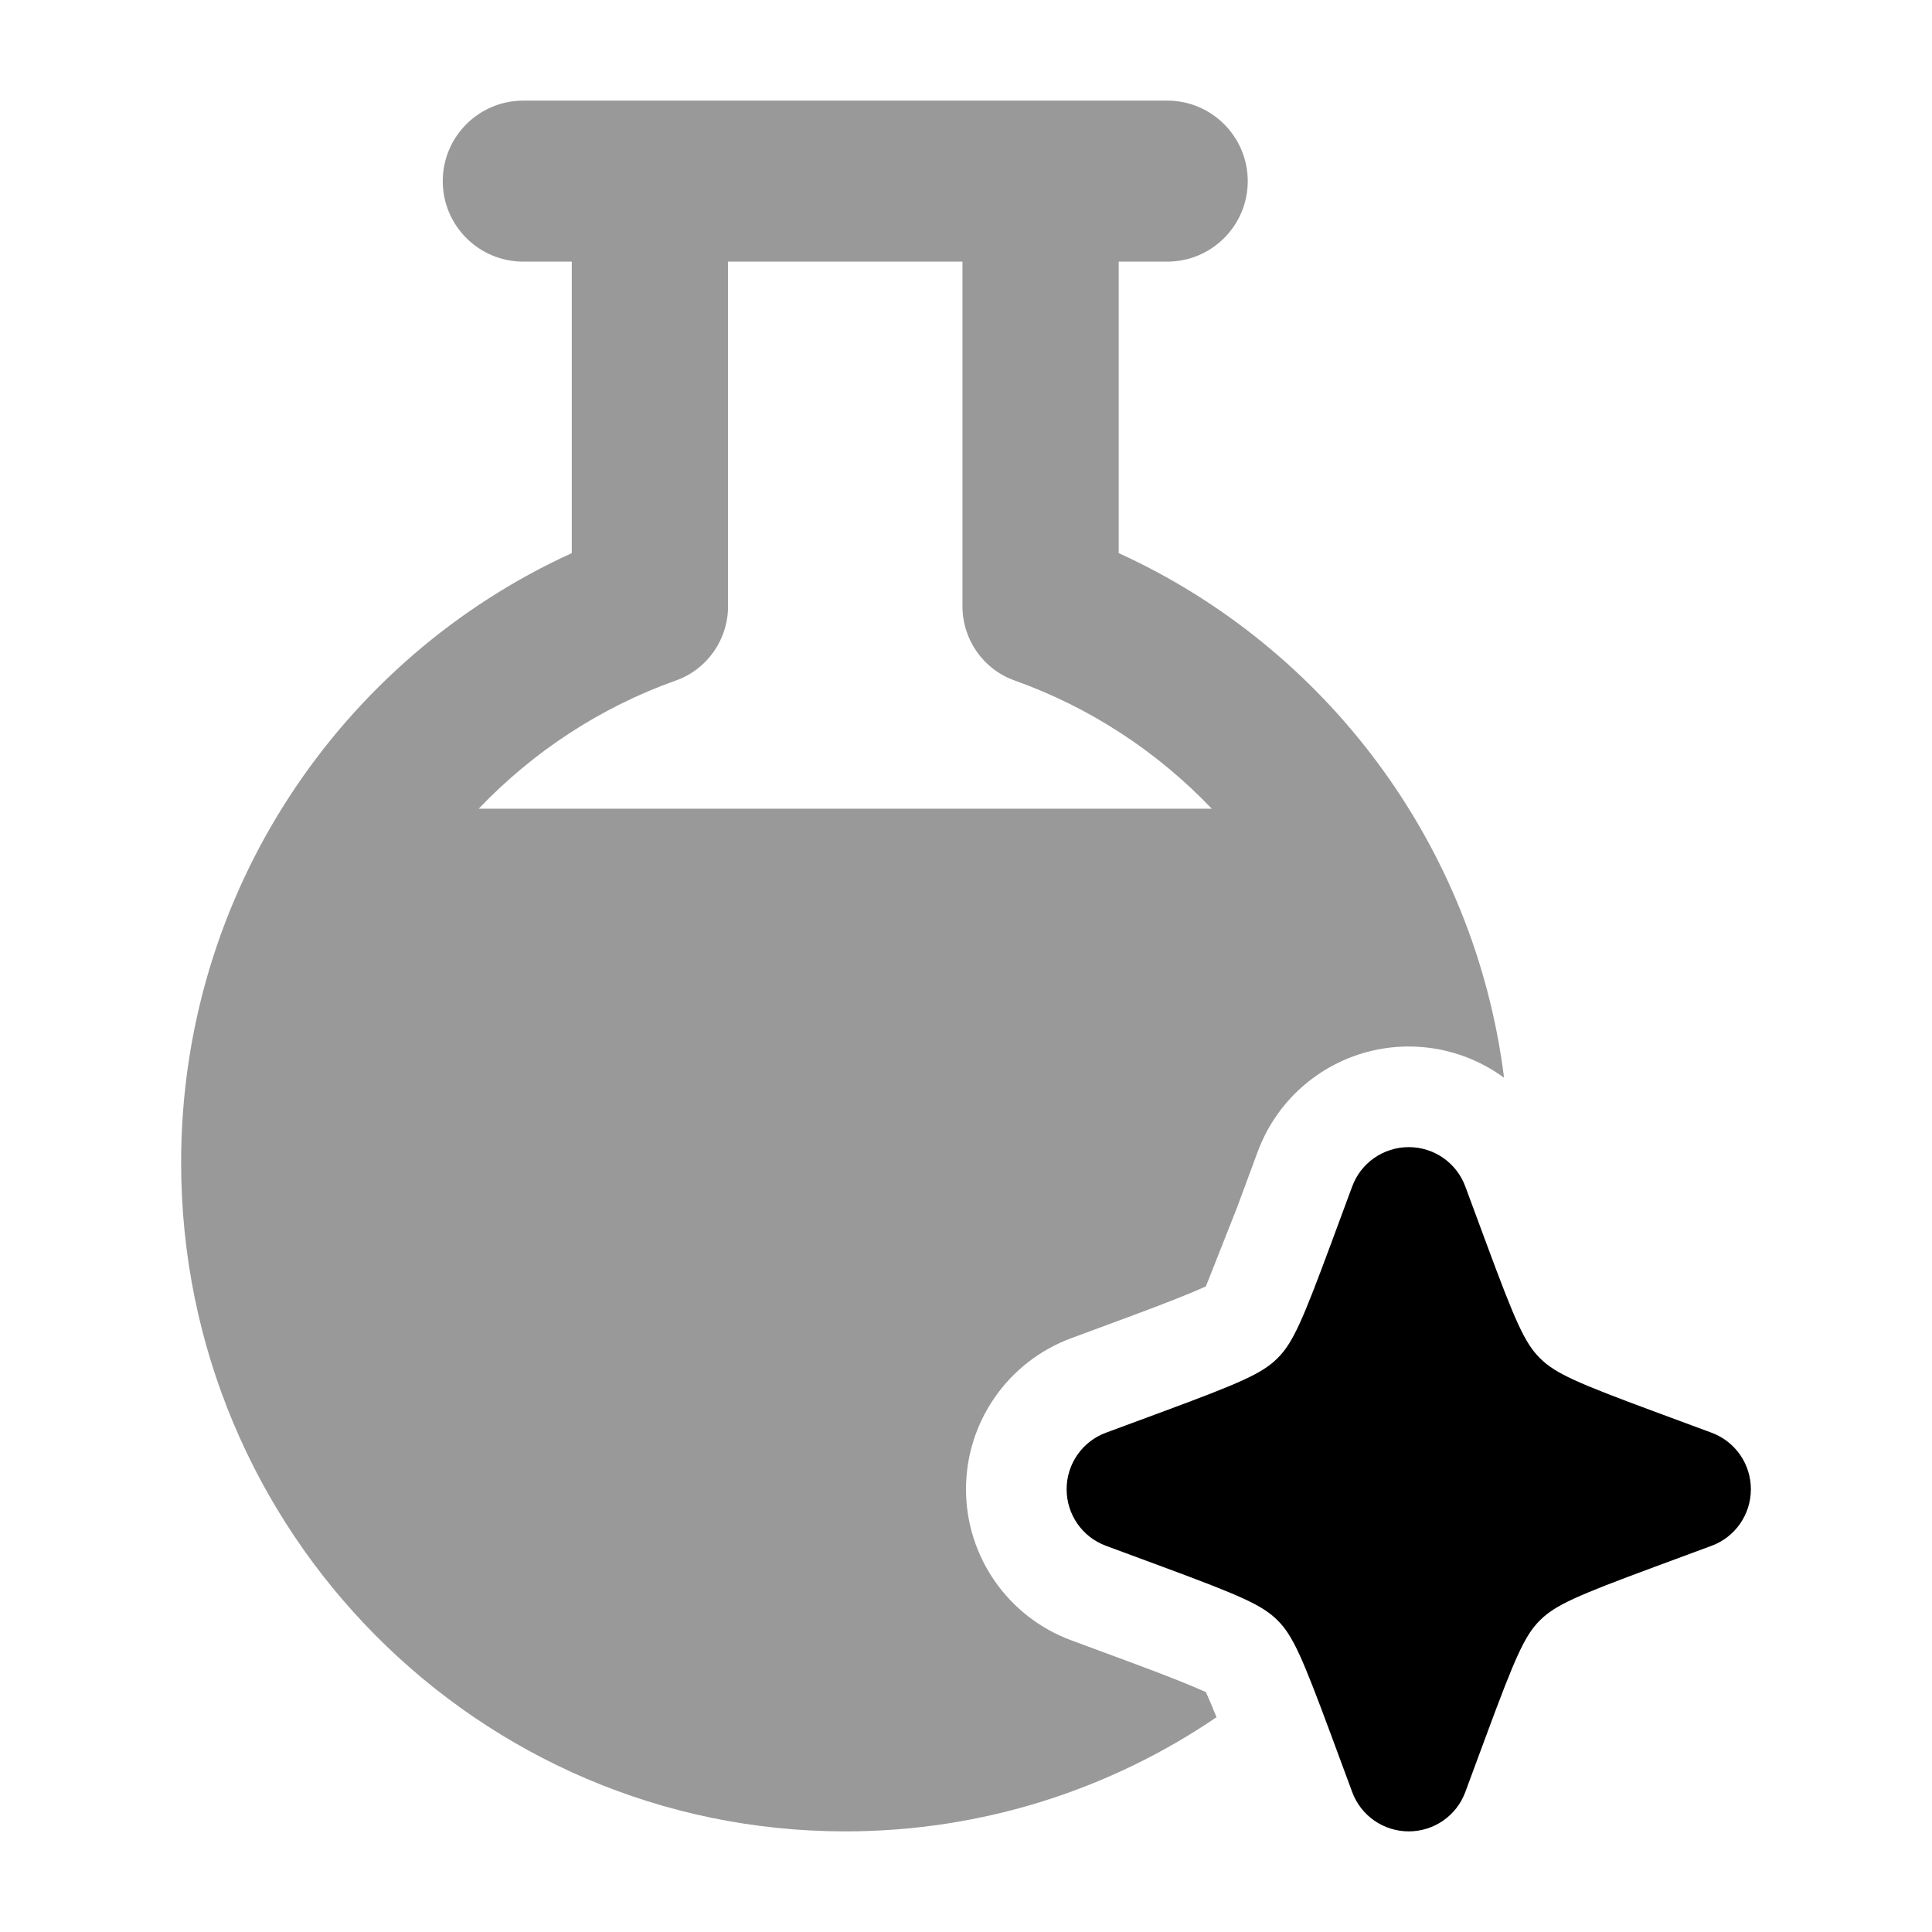 <svg width="24" height="24" viewBox="0 0 24 24" xmlns="http://www.w3.org/2000/svg">
<path d="M17.5 14.25C17.814 14.25 18.095 14.445 18.203 14.74L18.461 15.437C18.823 16.415 18.939 16.681 19.129 16.871C19.319 17.061 19.585 17.177 20.563 17.539L21.26 17.797C21.555 17.905 21.75 18.186 21.75 18.5C21.75 18.814 21.555 19.095 21.26 19.203L20.563 19.461C19.585 19.823 19.319 19.939 19.129 20.129C18.939 20.319 18.823 20.585 18.461 21.563L18.203 22.26C18.095 22.555 17.814 22.75 17.5 22.75C17.186 22.75 16.905 22.555 16.797 22.26L16.539 21.563C16.177 20.585 16.061 20.319 15.871 20.129C15.681 19.939 15.415 19.823 14.437 19.461L13.74 19.203C13.445 19.095 13.25 18.814 13.25 18.5C13.25 18.186 13.445 17.905 13.74 17.797L14.437 17.539C15.415 17.177 15.681 17.061 15.871 16.871C16.061 16.681 16.177 16.415 16.539 15.437L16.797 14.74C16.905 14.445 17.186 14.25 17.5 14.25Z" fill="currentColor"/>
<path opacity="0.4" fill-rule="evenodd" clip-rule="evenodd" d="M7.103 3.25V6.871C4.242 8.175 2.25 11.073 2.25 14.443C2.25 19.031 5.944 22.75 10.5 22.75C12.208 22.75 13.795 22.227 15.112 21.332C15.057 21.195 15.013 21.092 14.98 21.02C14.819 20.946 14.502 20.818 14.003 20.634L13.306 20.376C12.521 20.085 12 19.337 12 18.5C12 17.663 12.521 16.915 13.306 16.624L14.003 16.366C14.502 16.182 14.819 16.054 14.98 15.98L15.366 15.003L15.624 14.306C15.915 13.521 16.663 13 17.5 13C17.936 13 18.348 13.142 18.684 13.388C18.318 10.476 16.454 8.036 13.897 6.871V3.25H14.5C15.052 3.25 15.5 2.802 15.5 2.25C15.5 1.698 15.052 1.25 14.5 1.25H6.5C5.948 1.25 5.5 1.698 5.5 2.25C5.5 2.802 5.948 3.25 6.5 3.25H7.103ZM11.956 3.25H9.044V7.531C9.044 7.945 8.785 8.315 8.397 8.453C7.458 8.787 6.622 9.338 5.947 10.046H15.053C14.378 9.338 13.541 8.787 12.603 8.453C12.215 8.315 11.956 7.945 11.956 7.531V3.25Z" fill="currentColor"/>
</svg>
